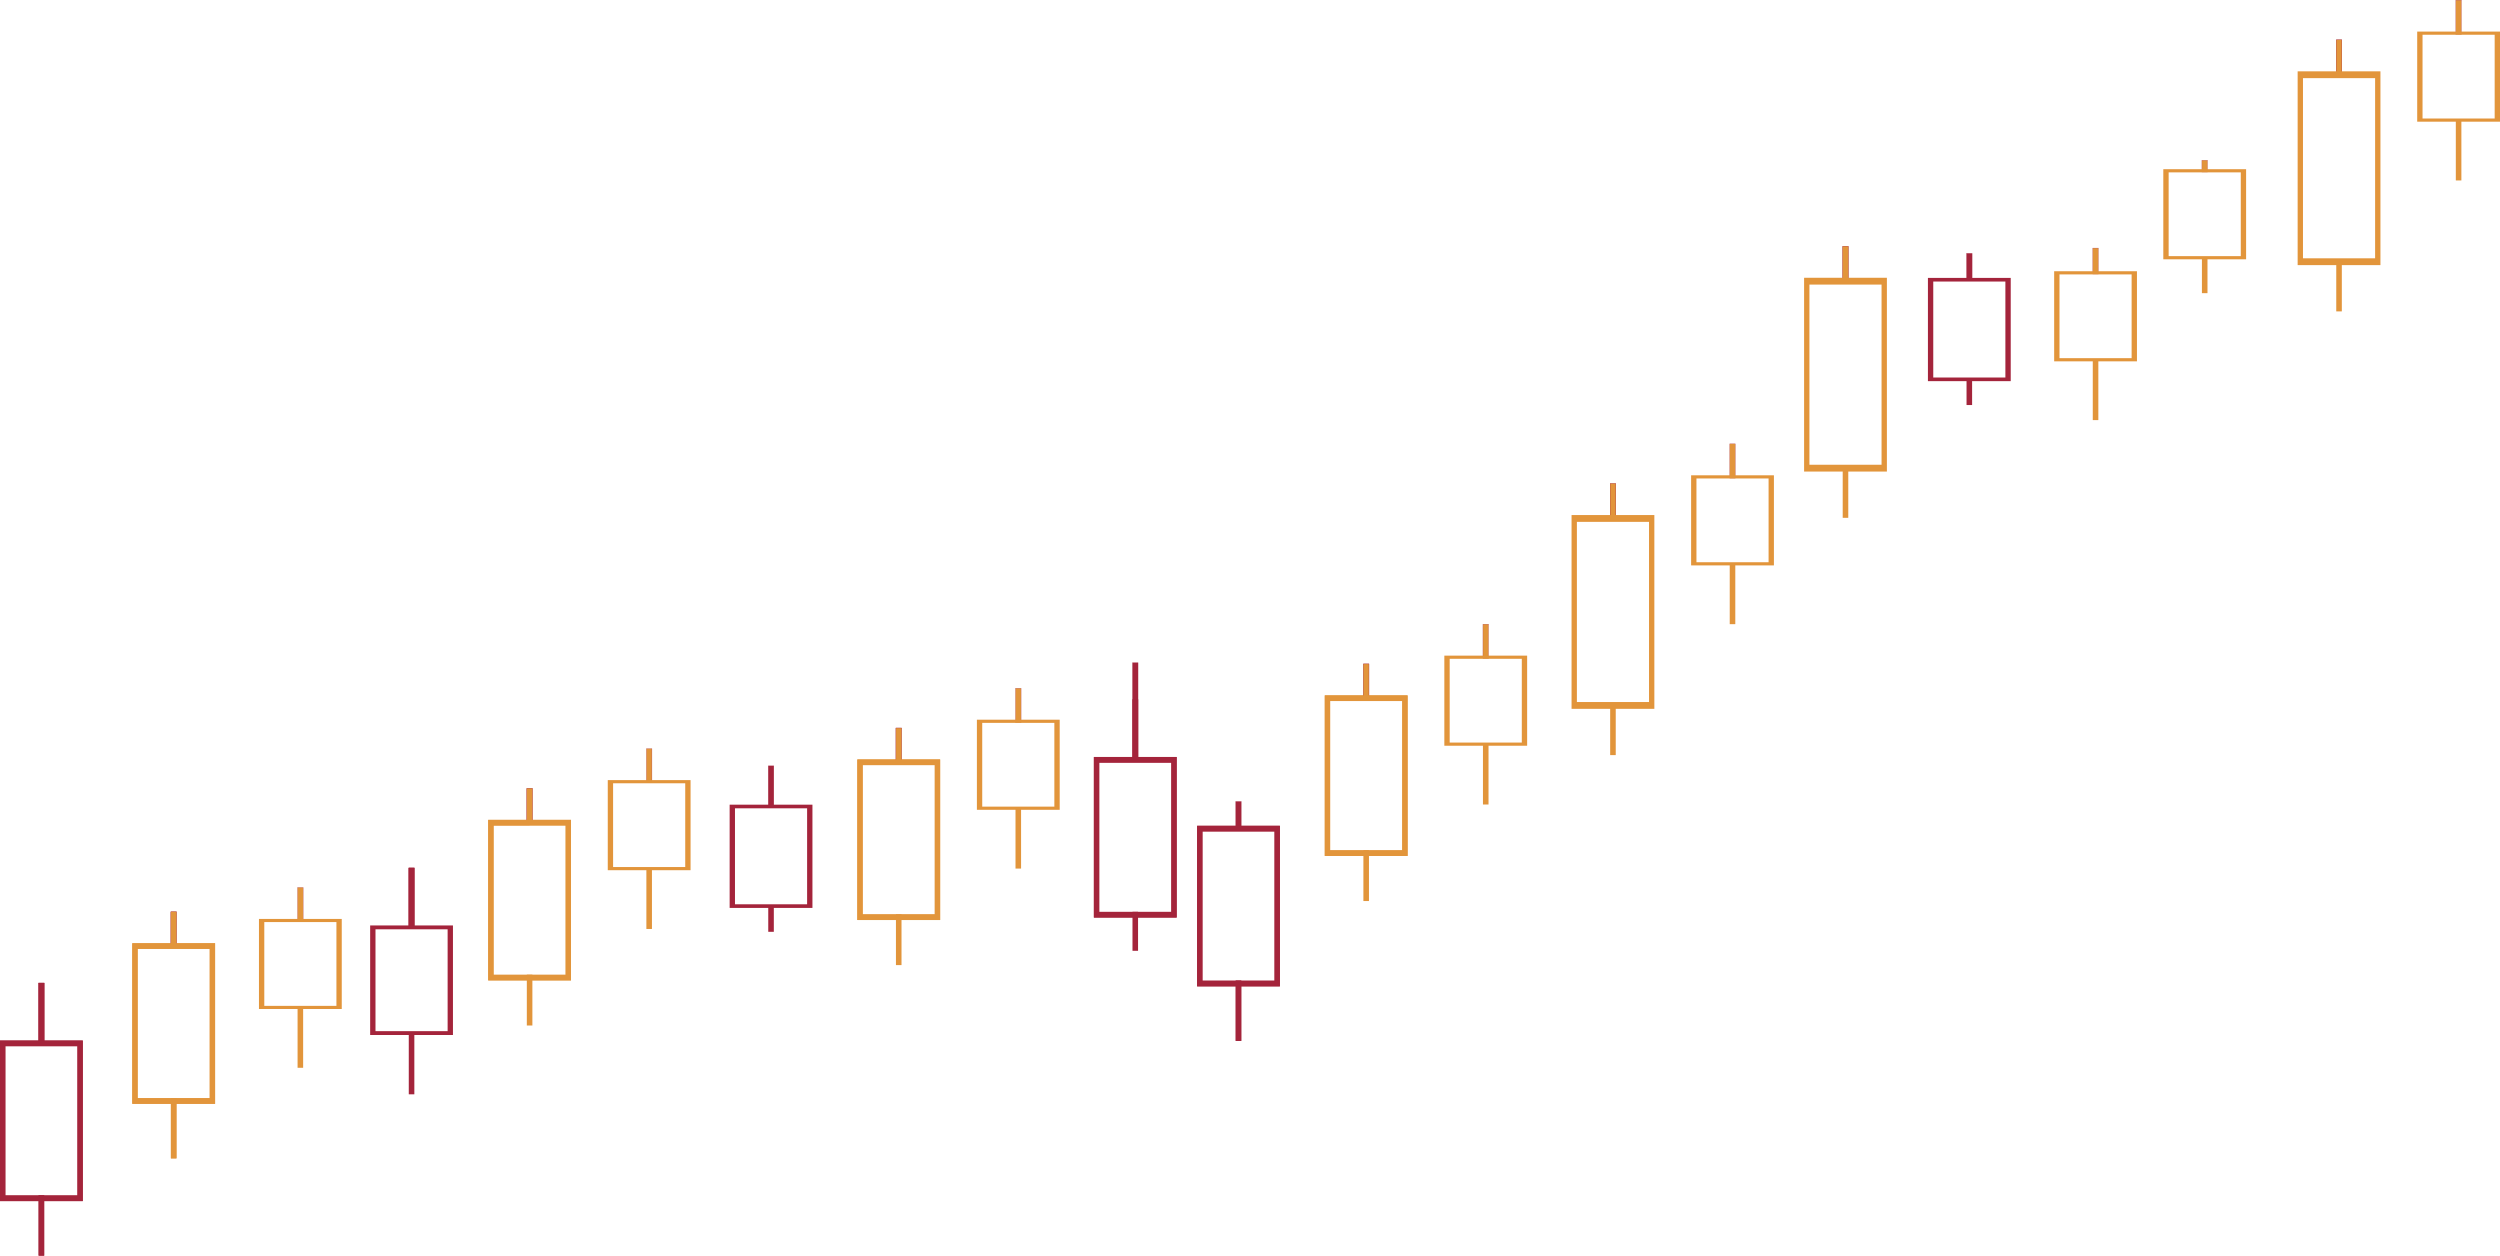 <?xml version="1.0" encoding="UTF-8" standalone="no"?>
<!-- Created with Inkscape (http://www.inkscape.org/) -->

<svg
   xmlns:dc="http://purl.org/dc/elements/1.1/"
   xmlns:cc="http://creativecommons.org/ns#"
   xmlns:rdf="http://www.w3.org/1999/02/22-rdf-syntax-ns#"
   xmlns:svg="http://www.w3.org/2000/svg"
   xmlns="http://www.w3.org/2000/svg"
   xmlns:xlink="http://www.w3.org/1999/xlink"
   xmlns:sodipodi="http://sodipodi.sourceforge.net/DTD/sodipodi-0.dtd"
   xmlns:inkscape="http://www.inkscape.org/namespaces/inkscape"
   width="18021.957mm"
   height="9052.77mm"
   viewBox="0 0 18021.957 9052.77"
   version="1.1"
   id="svg8"
   inkscape:version="0.92.4 (5da689c313, 2019-01-14)"
   sodipodi:docname="candlesticks.svg">
  <defs
     id="defs2">
    <linearGradient
       id="linearGradient1636"
       inkscape:collect="always">
      <stop
         id="stop1632"
         offset="0"
         style="stop-color:#000400;stop-opacity:1;" />
      <stop
         id="stop1634"
         offset="1"
         style="stop-color:#000400;stop-opacity:0;" />
    </linearGradient>
    <linearGradient
       gradientUnits="userSpaceOnUse"
       y2="4835.969"
       x2="299.221"
       y1="4835.969"
       x1="-137.481"
       id="linearGradient1638"
       xlink:href="#linearGradient1636"
       inkscape:collect="always" />
    <linearGradient
       gradientTransform="translate(701.315,953.618)"
       y2="4835.969"
       x2="299.221"
       y1="4835.969"
       x1="-137.481"
       gradientUnits="userSpaceOnUse"
       id="linearGradient1646"
       xlink:href="#linearGradient1636"
       inkscape:collect="always" />
    <linearGradient
       y2="4835.969"
       x2="299.221"
       y1="4835.969"
       x1="-137.481"
       gradientTransform="translate(1354.458,1866.808)"
       gradientUnits="userSpaceOnUse"
       id="linearGradient1654"
       xlink:href="#linearGradient1636"
       inkscape:collect="always" />
    <linearGradient
       gradientTransform="translate(1163.157,2668.419)"
       y2="4835.969"
       x2="299.221"
       y1="4835.969"
       x1="-137.481"
       gradientUnits="userSpaceOnUse"
       id="linearGradient1676"
       xlink:href="#linearGradient1636"
       inkscape:collect="always" />
    <linearGradient
       y2="4835.969"
       x2="299.221"
       y1="4835.969"
       x1="-137.481"
       gradientTransform="matrix(0.843,0,0,1,1637.722,3519.405)"
       gradientUnits="userSpaceOnUse"
       id="linearGradient1696"
       xlink:href="#linearGradient1636"
       inkscape:collect="always" />
    <linearGradient
       y2="4835.969"
       x2="299.221"
       y1="4835.969"
       x1="-137.481"
       gradientTransform="translate(2355.115,4381.28)"
       gradientUnits="userSpaceOnUse"
       id="linearGradient1706"
       xlink:href="#linearGradient1636"
       inkscape:collect="always" />
    <linearGradient
       y2="4835.969"
       x2="299.221"
       y1="4835.969"
       x1="-137.481"
       gradientTransform="matrix(0.412,0,0,1,2254.337,5259.864)"
       gradientUnits="userSpaceOnUse"
       id="linearGradient1716"
       xlink:href="#linearGradient1636"
       inkscape:collect="always" />
    <linearGradient
       y2="4835.969"
       x2="299.221"
       y1="4835.969"
       x1="-137.481"
       gradientTransform="matrix(0.843,0,0,1,2073.15,6180.358)"
       gradientUnits="userSpaceOnUse"
       id="linearGradient1734"
       xlink:href="#linearGradient1636"
       inkscape:collect="always" />
    <linearGradient
       y2="4835.969"
       x2="299.221"
       y1="4835.969"
       x1="-137.481"
       gradientTransform="translate(2790.544,7042.232)"
       gradientUnits="userSpaceOnUse"
       id="linearGradient1736"
       xlink:href="#linearGradient1636"
       inkscape:collect="always" />
    <linearGradient
       gradientTransform="matrix(0.647,0,0,1,2149.46,7885.52)"
       y2="4835.969"
       x2="299.221"
       y1="4835.969"
       x1="-137.481"
       gradientUnits="userSpaceOnUse"
       id="linearGradient1750"
       xlink:href="#linearGradient1636"
       inkscape:collect="always" />
    <linearGradient
       y2="4835.969"
       x2="299.221"
       y1="4835.969"
       x1="-137.481"
       gradientTransform="translate(1548.025,8629.599)"
       gradientUnits="userSpaceOnUse"
       id="linearGradient1766"
       xlink:href="#linearGradient1636"
       inkscape:collect="always" />
    <linearGradient
       y2="4835.969"
       x2="299.221"
       y1="4835.969"
       x1="-137.481"
       gradientTransform="matrix(0.843,0,0,1,2534.992,9550.092)"
       gradientUnits="userSpaceOnUse"
       id="linearGradient1786"
       xlink:href="#linearGradient1636"
       inkscape:collect="always" />
    <linearGradient
       y2="4835.969"
       x2="299.221"
       y1="4835.969"
       x1="-137.481"
       gradientTransform="translate(3252.385,10411.966)"
       gradientUnits="userSpaceOnUse"
       id="linearGradient1788"
       xlink:href="#linearGradient1636"
       inkscape:collect="always" />
    <linearGradient
       y2="4835.969"
       x2="299.221"
       y1="4835.969"
       x1="-137.481"
       gradientTransform="matrix(0.843,0,0,1,3586.965,11329.038)"
       gradientUnits="userSpaceOnUse"
       id="linearGradient1806"
       xlink:href="#linearGradient1636"
       inkscape:collect="always" />
    <linearGradient
       y2="4835.969"
       x2="299.221"
       y1="4835.969"
       x1="-137.481"
       gradientTransform="translate(4552.385,12190.912)"
       gradientUnits="userSpaceOnUse"
       id="linearGradient1808"
       xlink:href="#linearGradient1636"
       inkscape:collect="always" />
    <linearGradient
       y2="4835.969"
       x2="299.221"
       y1="4835.969"
       x1="-137.481"
       gradientTransform="matrix(0.843,0,0,1,5297.49,13005.352)"
       gradientUnits="userSpaceOnUse"
       id="linearGradient1824"
       xlink:href="#linearGradient1636"
       inkscape:collect="always" />
    <linearGradient
       y2="4835.969"
       x2="299.221"
       y1="4835.969"
       x1="-137.481"
       gradientTransform="translate(6023.436,14808.015)"
       gradientUnits="userSpaceOnUse"
       id="linearGradient1826"
       xlink:href="#linearGradient1636"
       inkscape:collect="always" />
    <linearGradient
       y2="4835.969"
       x2="299.221"
       y1="4835.969"
       x1="-137.481"
       gradientTransform="matrix(0.412,0,0,1,6051.703,13898.015)"
       gradientUnits="userSpaceOnUse"
       id="linearGradient1834"
       xlink:href="#linearGradient1636"
       inkscape:collect="always" />
    <linearGradient
       y2="4835.969"
       x2="299.221"
       y1="4835.969"
       x1="-137.481"
       gradientTransform="matrix(0.587,0,0,1,6882.162,15594.857)"
       gradientUnits="userSpaceOnUse"
       id="linearGradient1842"
       xlink:href="#linearGradient1636"
       inkscape:collect="always" />
    <linearGradient
       y2="4835.969"
       x2="299.221"
       y1="4835.969"
       x1="-137.481"
       gradientTransform="matrix(0.843,0,0,1,6785.646,16563.244)"
       gradientUnits="userSpaceOnUse"
       id="linearGradient1858"
       xlink:href="#linearGradient1636"
       inkscape:collect="always" />
    <linearGradient
       y2="4835.969"
       x2="299.221"
       y1="4835.969"
       x1="-137.481"
       gradientTransform="translate(7751.066,17425.118)"
       gradientUnits="userSpaceOnUse"
       id="linearGradient1860"
       xlink:href="#linearGradient1636"
       inkscape:collect="always" />
    <linearGradient
       inkscape:collect="always"
       xlink:href="#linearGradient1636"
       id="linearGradient1262"
       gradientUnits="userSpaceOnUse"
       x1="-137.481"
       y1="4835.969"
       x2="299.221"
       y2="4835.969" />
    <linearGradient
       inkscape:collect="always"
       xlink:href="#linearGradient1636"
       id="linearGradient1264"
       gradientUnits="userSpaceOnUse"
       gradientTransform="translate(701.315,953.618)"
       x1="-137.481"
       y1="4835.969"
       x2="299.221"
       y2="4835.969" />
    <linearGradient
       inkscape:collect="always"
       xlink:href="#linearGradient1636"
       id="linearGradient1266"
       gradientUnits="userSpaceOnUse"
       gradientTransform="translate(1548.025,8629.599)"
       x1="-137.481"
       y1="4835.969"
       x2="299.221"
       y2="4835.969" />
  </defs>
  <sodipodi:namedview
     id="base"
     pagecolor="#ffffff"
     bordercolor="#666666"
     borderopacity="1.0"
     inkscape:pageopacity="0.0"
     inkscape:pageshadow="2"
     inkscape:zoom="0.01"
     inkscape:cx="56396.694"
     inkscape:cy="18320.996"
     inkscape:document-units="mm"
     inkscape:current-layer="layer1-6"
     showgrid="false"
     fit-margin-top="0"
     fit-margin-left="0"
     fit-margin-right="0"
     fit-margin-bottom="0"
     inkscape:window-width="1920"
     inkscape:window-height="1001"
     inkscape:window-x="-9"
     inkscape:window-y="-9"
     inkscape:window-maximized="1" />
  <g
     inkscape:label="Layer 1"
     inkscape:groupmode="layer"
     id="layer1"
     transform="translate(4715.42,4696.505)">
    <g
       transform="translate(-9253.002,4218.783)"
       id="layer1-6"
       inkscape:label="Layer 1">
      <rect
         transform="rotate(-90)"
         y="4815.912"
         x="1394.338"
         height="40.115"
         width="434.903"
         id="rect1273"
         style="opacity:1;fill:#a4243b;fill-opacity:1;stroke:#a4243b;stroke-width:1.8;stroke-miterlimit:4;stroke-dasharray:none;stroke-opacity:1" />
      <g
         style="fill:#e2953b;fill-opacity:1;stroke:#e2953b;stroke-opacity:1"
         id="g1592" />
      <g
         transform="matrix(13.108,0,0,13.108,1789.501,-4045.862)"
         id="g1481"
         style="stroke-width:0.02" />
      <g
         transform="matrix(13.108,0,0,13.108,1789.501,-4045.862)"
         id="g1483"
         style="stroke-width:0.02" />
      <g
         transform="matrix(13.108,0,0,13.108,1789.501,-4045.862)"
         id="g1485"
         style="stroke-width:0.02" />
      <g
         transform="matrix(13.108,0,0,13.108,1789.501,-4045.862)"
         id="g1487"
         style="stroke-width:0.02" />
      <g
         transform="matrix(13.108,0,0,13.108,1789.501,-4045.862)"
         id="g1489"
         style="stroke-width:0.02" />
      <g
         transform="matrix(13.108,0,0,13.108,1789.501,-4045.862)"
         id="g1491"
         style="stroke-width:0.02" />
      <g
         transform="matrix(13.108,0,0,13.108,1789.501,-4045.862)"
         id="g1493"
         style="stroke-width:0.02" />
      <g
         transform="matrix(13.108,0,0,13.108,1789.501,-4045.862)"
         id="g1495"
         style="stroke-width:0.02" />
      <g
         transform="matrix(13.108,0,0,13.108,1789.501,-4045.862)"
         id="g1497"
         style="stroke-width:0.02" />
      <g
         transform="matrix(13.108,0,0,13.108,1789.501,-4045.862)"
         id="g1499"
         style="stroke-width:0.02" />
      <g
         transform="matrix(13.108,0,0,13.108,1789.501,-4045.862)"
         id="g1501"
         style="stroke-width:0.02" />
      <g
         transform="matrix(13.108,0,0,13.108,1789.501,-4045.862)"
         id="g1503"
         style="stroke-width:0.02" />
      <g
         transform="matrix(13.108,0,0,13.108,1789.501,-4045.862)"
         id="g1505"
         style="stroke-width:0.02" />
      <g
         transform="matrix(13.108,0,0,13.108,1789.501,-4045.862)"
         id="g1507"
         style="stroke-width:0.02" />
      <g
         transform="matrix(13.108,0,0,13.108,1789.501,-4045.862)"
         id="g1509"
         style="stroke-width:0.02" />
      <path
         inkscape:connector-curvature="0"
         id="path1628"
         d="m 4836.001,-1414.335 h 298.419 v 578.752 578.753 h -298.419 -298.419 v -578.753 -578.752 z m 0,1116.812 h 259.987 v -538.06 -538.059 h -259.987 -259.987 v 538.059 538.06 z"
         style="fill:#a4243b;fill-opacity:1;stroke-width:1" />
      <rect
         style="opacity:1;fill:#a4243b;fill-opacity:1;stroke:url(#linearGradient1262);stroke-width:1.8;stroke-miterlimit:4;stroke-dasharray:none;stroke-opacity:0"
         id="rect1630"
         width="434.903"
         height="40.115"
         x="-136.581"
         y="4815.912"
         transform="rotate(-90)" />
      <rect
         style="opacity:1;fill:#e2953b;fill-opacity:1;stroke:#a4243b;stroke-width:1.8;stroke-miterlimit:4;stroke-dasharray:none;stroke-opacity:1"
         id="rect1640"
         width="246.745"
         height="40.115"
         x="2095.654"
         y="5769.529"
         transform="rotate(-90)" />
      <path
         style="fill:#e2953b;fill-opacity:1;stroke-width:1"
         d="m 5789.619,-2115.65 h 298.419 v 578.752 578.753 h -298.419 -298.419 v -578.753 -578.752 z m 0,1116.812 h 259.987 v -538.06 -538.059 h -259.987 -259.987 v 538.059 538.06 z"
         id="path1642"
         inkscape:connector-curvature="0" />
      <rect
         transform="rotate(-90)"
         y="5769.529"
         x="564.734"
         height="40.115"
         width="434.903"
         id="rect1644"
         style="opacity:1;fill:#e2953b;fill-opacity:1;stroke:url(#linearGradient1264);stroke-width:1.8;stroke-miterlimit:4;stroke-dasharray:none;stroke-opacity:0" />
      <rect
         transform="rotate(-90)"
         y="6682.72"
         x="2271.034"
         height="40.115"
         width="246.745"
         id="rect1648"
         style="opacity:1;fill:#e2953b;fill-opacity:1;stroke:#a4243b;stroke-width:1.8;stroke-miterlimit:4;stroke-dasharray:none;stroke-opacity:1" />
      <path
         inkscape:connector-curvature="0"
         id="path1650"
         d="m 6702.81,-2291.031 h 298.419 v 324.752 324.753 h -298.419 -298.419 v -324.753 -324.752 z m 0,626.671 h 259.987 v -301.919 -301.918 H 6702.81 6442.823 v 301.918 301.919 z"
         style="fill:#e2953b;fill-opacity:1;stroke-width:1" />
      <rect
         style="opacity:1;fill:#e2953b;fill-opacity:1;stroke:url(#linearGradient1654);stroke-width:1.8;stroke-miterlimit:4;stroke-dasharray:none;stroke-opacity:0"
         id="rect1652"
         width="434.903"
         height="40.115"
         x="1217.877"
         y="6682.72"
         transform="rotate(-90)" />
      <rect
         style="opacity:1;fill:#a4243b;fill-opacity:1;stroke:#a4243b;stroke-width:1.8;stroke-miterlimit:4;stroke-dasharray:none;stroke-opacity:1"
         id="rect1656"
         width="434.903"
         height="40.115"
         x="1394.338"
         y="4815.912"
         transform="rotate(-90)" />
      <path
         style="fill:#a4243b;fill-opacity:1;stroke-width:1"
         d="m 4836.001,-1414.335 h 298.419 v 578.752 578.753 h -298.419 -298.419 v -578.753 -578.752 z m 0,1116.812 h 259.987 v -538.06 -538.059 h -259.987 -259.987 v 538.059 538.06 z"
         id="path1658"
         inkscape:connector-curvature="0" />
      <rect
         transform="rotate(-90)"
         y="4815.912"
         x="-136.581"
         height="40.115"
         width="434.903"
         id="rect1660"
         style="opacity:1;fill:#a4243b;fill-opacity:1;stroke:url(#linearGradient1638);stroke-width:1.8;stroke-miterlimit:4;stroke-dasharray:none;stroke-opacity:0" />
      <rect
         style="opacity:1;fill:#a4243b;fill-opacity:1;stroke:#a4243b;stroke-width:1.8;stroke-miterlimit:4;stroke-dasharray:none;stroke-opacity:1"
         id="rect1662"
         width="434.903"
         height="40.115"
         x="2223.943"
         y="7484.331"
         transform="rotate(-90)" />
      <rect
         transform="rotate(-90)"
         y="7484.331"
         x="2223.943"
         height="40.115"
         width="434.903"
         id="rect1668"
         style="opacity:1;fill:#a4243b;fill-opacity:1;stroke:#a4243b;stroke-width:1.8;stroke-miterlimit:4;stroke-dasharray:none;stroke-opacity:1" />
      <path
         inkscape:connector-curvature="0"
         id="path1670"
         d="m 7504.42,-2243.939 h 298.419 v 394.871 394.872 h -298.419 -298.419 v -394.872 -394.871 z m 0,761.978 h 259.987 v -367.107 -367.106 h -259.987 -259.987 v 367.106 367.107 z"
         style="fill:#a4243b;fill-opacity:1;stroke-width:1" />
      <rect
         style="opacity:1;fill:#a4243b;fill-opacity:1;stroke:url(#linearGradient1676);stroke-width:1.8;stroke-miterlimit:4;stroke-dasharray:none;stroke-opacity:0"
         id="rect1672"
         width="434.903"
         height="40.115"
         x="1026.576"
         y="7484.331"
         transform="rotate(-90)" />
      <rect
         transform="rotate(-90)"
         y="5769.529"
         x="2095.654"
         height="40.115"
         width="246.745"
         id="rect1678"
         style="opacity:1;fill:#e2953b;fill-opacity:1;stroke:#a4243b;stroke-width:1.8;stroke-miterlimit:4;stroke-dasharray:none;stroke-opacity:1" />
      <path
         inkscape:connector-curvature="0"
         id="path1680"
         d="m 5789.619,-2115.65 h 298.419 v 578.752 578.753 h -298.419 -298.419 v -578.753 -578.752 z m 0,1116.812 h 259.987 v -538.06 -538.059 h -259.987 -259.987 v 538.059 538.06 z"
         style="fill:#e2953b;fill-opacity:1;stroke-width:1" />
      <rect
         style="opacity:1;fill:#e2953b;fill-opacity:1;stroke:url(#linearGradient1646);stroke-width:1.8;stroke-miterlimit:4;stroke-dasharray:none;stroke-opacity:0"
         id="rect1682"
         width="434.903"
         height="40.115"
         x="564.734"
         y="5769.529"
         transform="rotate(-90)" />
      <rect
         transform="rotate(-90)"
         y="8335.316"
         x="2985.126"
         height="40.115"
         width="246.745"
         id="rect1684"
         style="opacity:1;fill:#e2953b;fill-opacity:1;stroke:#a4243b;stroke-width:1.8;stroke-miterlimit:4;stroke-dasharray:none;stroke-opacity:1" />
      <path
         inkscape:connector-curvature="0"
         id="path1686"
         d="m 8355.407,-3005.123 h 298.419 v 578.752 578.753 h -298.419 -298.419 v -578.753 -578.752 z m 0,1116.812 h 259.987 v -538.06 -538.059 H 8355.407 8095.42 v 538.059 538.06 z"
         style="fill:#e2953b;fill-opacity:1;stroke-width:1" />
      <rect
         style="opacity:1;fill:#e2953b;fill-opacity:1;stroke:url(#linearGradient1696);stroke-width:1.8;stroke-miterlimit:4;stroke-dasharray:none;stroke-opacity:0"
         id="rect1688"
         width="366.482"
         height="40.115"
         x="1522.628"
         y="8335.316"
         transform="rotate(-90)" />
      <rect
         style="opacity:1;fill:#e2953b;fill-opacity:1;stroke:#a4243b;stroke-width:1.8;stroke-miterlimit:4;stroke-dasharray:none;stroke-opacity:1"
         id="rect1690"
         width="246.745"
         height="40.115"
         x="2985.126"
         y="8335.316"
         transform="rotate(-90)" />
      <path
         style="fill:#e2953b;fill-opacity:1;stroke-width:1"
         d="m 8355.407,-3005.123 h 298.419 v 578.752 578.753 h -298.419 -298.419 v -578.753 -578.752 z m 0,1116.812 h 259.987 v -538.06 -538.059 H 8355.407 8095.42 v 538.059 538.06 z"
         id="path1692"
         inkscape:connector-curvature="0" />
      <rect
         style="opacity:1;fill:#e2953b;fill-opacity:1;stroke:#a4243b;stroke-width:1.8;stroke-miterlimit:4;stroke-dasharray:none;stroke-opacity:1"
         id="rect1700"
         width="246.745"
         height="40.115"
         x="3271.692"
         y="9197.191"
         transform="rotate(-90)" />
      <path
         style="fill:#e2953b;fill-opacity:1;stroke-width:1"
         d="m 9217.281,-3291.688 h 298.419 v 324.752 324.753 h -298.419 -298.419 v -324.753 -324.752 z m 0,626.671 h 259.987 v -301.919 -301.918 h -259.987 -259.987 v 301.918 301.919 z"
         id="path1702"
         inkscape:connector-curvature="0" />
      <rect
         transform="rotate(-90)"
         y="9197.191"
         x="2218.534"
         height="40.115"
         width="434.903"
         id="rect1704"
         style="opacity:1;fill:#e2953b;fill-opacity:1;stroke:url(#linearGradient1706);stroke-width:1.8;stroke-miterlimit:4;stroke-dasharray:none;stroke-opacity:0" />
      <rect
         transform="rotate(-90)"
         y="10075.776"
         x="3095.719"
         height="40.115"
         width="298.652"
         id="rect1708"
         style="opacity:1;fill:#a4243b;fill-opacity:1;stroke:#a4243b;stroke-width:1.8;stroke-miterlimit:4;stroke-dasharray:none;stroke-opacity:1" />
      <path
         style="fill:#a4243b;fill-opacity:1;stroke-width:1"
         d="m 10095.866,-3114.563 h 298.419 v 372.112 372.112 h -298.419 -298.42 v -372.112 -372.112 z m 0,718.06 h 259.986 v -345.948 -345.948 h -259.986 -259.987 v 345.948 345.948 z"
         id="path1712"
         inkscape:connector-curvature="0" />
      <rect
         transform="rotate(-90)"
         y="10075.776"
         x="2198.086"
         height="40.115"
         width="179.115"
         id="rect1714"
         style="opacity:1;fill:#a4243b;fill-opacity:1;stroke:url(#linearGradient1716);stroke-width:1.8;stroke-miterlimit:4;stroke-dasharray:none;stroke-opacity:0" />
      <rect
         style="opacity:1;fill:#e2953b;fill-opacity:1;stroke:#a4243b;stroke-width:1.8;stroke-miterlimit:4;stroke-dasharray:none;stroke-opacity:1"
         id="rect1718"
         width="246.745"
         height="40.115"
         x="3420.555"
         y="10996.269"
         transform="rotate(-90)" />
      <path
         style="fill:#e2953b;fill-opacity:1;stroke-width:1"
         d="m 11016.359,-3440.552 h 298.419 v 578.752 578.753 h -298.419 -298.419 v -578.753 -578.752 z m 0,1116.812 h 259.987 v -538.06 -538.059 h -259.987 -259.987 v 538.059 538.06 z"
         id="path1720"
         inkscape:connector-curvature="0" />
      <rect
         transform="rotate(-90)"
         y="10996.269"
         x="1958.056"
         height="40.115"
         width="366.482"
         id="rect1722"
         style="opacity:1;fill:#e2953b;fill-opacity:1;stroke:url(#linearGradient1734);stroke-width:1.8;stroke-miterlimit:4;stroke-dasharray:none;stroke-opacity:0" />
      <rect
         transform="rotate(-90)"
         y="10996.269"
         x="3420.555"
         height="40.115"
         width="246.745"
         id="rect1724"
         style="opacity:1;fill:#e2953b;fill-opacity:1;stroke:#a4243b;stroke-width:1.8;stroke-miterlimit:4;stroke-dasharray:none;stroke-opacity:1" />
      <path
         inkscape:connector-curvature="0"
         id="path1726"
         d="m 11016.359,-3440.552 h 298.419 v 578.752 578.753 h -298.419 -298.419 v -578.753 -578.752 z m 0,1116.812 h 259.987 v -538.06 -538.059 h -259.987 -259.987 v 538.059 538.06 z"
         style="fill:#e2953b;fill-opacity:1;stroke-width:1" />
      <rect
         transform="rotate(-90)"
         y="11858.144"
         x="3707.12"
         height="40.115"
         width="246.745"
         id="rect1728"
         style="opacity:1;fill:#e2953b;fill-opacity:1;stroke:#a4243b;stroke-width:1.8;stroke-miterlimit:4;stroke-dasharray:none;stroke-opacity:1" />
      <path
         inkscape:connector-curvature="0"
         id="path1730"
         d="m 11878.234,-3727.117 h 298.419 v 324.752 324.753 h -298.419 -298.42 v -324.753 -324.752 z m 0,626.671 h 259.986 v -301.919 -301.918 h -259.986 -259.987 v 301.918 301.919 z"
         style="fill:#e2953b;fill-opacity:1;stroke-width:1" />
      <rect
         style="opacity:1;fill:#e2953b;fill-opacity:1;stroke:url(#linearGradient1736);stroke-width:1.8;stroke-miterlimit:4;stroke-dasharray:none;stroke-opacity:0"
         id="rect1732"
         width="434.903"
         height="40.115"
         x="2653.962"
         y="11858.144"
         transform="rotate(-90)" />
      <rect
         style="opacity:1;fill:#a4243b;fill-opacity:1;stroke:#a4243b;stroke-width:1.8;stroke-miterlimit:4;stroke-dasharray:none;stroke-opacity:1"
         id="rect1738"
         width="434.903"
         height="40.115"
         x="3438.416"
         y="12701.432"
         transform="rotate(-90)" />
      <path
         style="fill:#a4243b;fill-opacity:1;stroke-width:1"
         d="m 12721.522,-3458.412 h 298.419 v 578.752 578.753 h -298.419 -298.42 v -578.753 -578.752 z m 0,1116.812 h 259.986 v -538.06 -538.059 h -259.986 -259.987 v 538.059 538.06 z"
         id="path1740"
         inkscape:connector-curvature="0" />
      <rect
         transform="rotate(-90)"
         y="12701.432"
         x="2061.126"
         height="40.115"
         width="281.273"
         id="rect1742"
         style="opacity:1;fill:#a4243b;fill-opacity:1;stroke:url(#linearGradient1750);stroke-width:1.8;stroke-miterlimit:4;stroke-dasharray:none;stroke-opacity:0" />
      <rect
         transform="rotate(-90)"
         y="12701.432"
         x="3438.416"
         height="40.115"
         width="700.034"
         id="rect1744"
         style="opacity:1;fill:#a4243b;fill-opacity:1;stroke:#a4243b;stroke-width:1.8;stroke-miterlimit:4;stroke-dasharray:none;stroke-opacity:1" />
      <path
         inkscape:connector-curvature="0"
         id="path1746"
         d="m 12721.522,-3458.412 h 298.419 v 578.752 578.753 h -298.419 -298.42 v -578.753 -578.752 z m 0,1116.812 h 259.986 v -538.06 -538.059 h -259.986 -259.987 v 538.059 538.06 z"
         style="fill:#a4243b;fill-opacity:1;stroke-width:1" />
      <path
         inkscape:connector-curvature="0"
         id="path1756"
         d="m 13465.6,-2962.36 h 298.419 v 578.752 578.753 h -298.419 -298.42 v -578.753 -578.752 z m 0,1116.812 h 259.986 v -538.06 -538.059 h -259.986 -259.987 v 538.059 538.06 z"
         style="fill:#a4243b;fill-opacity:1;stroke-width:1" />
      <rect
         style="opacity:1;fill:#a4243b;fill-opacity:1;stroke:url(#linearGradient1266);stroke-width:1.8;stroke-miterlimit:4;stroke-dasharray:none;stroke-opacity:0"
         id="rect1758"
         width="434.903"
         height="40.115"
         x="1411.444"
         y="13445.51"
         transform="rotate(-90)" />
      <rect
         style="opacity:1;fill:#a4243b;fill-opacity:1;stroke:#a4243b;stroke-width:1.8;stroke-miterlimit:4;stroke-dasharray:none;stroke-opacity:1"
         id="rect1760"
         width="195.429"
         height="40.115"
         x="2942.363"
         y="13445.51"
         transform="rotate(-90)" />
      <path
         style="fill:#a4243b;fill-opacity:1;stroke-width:1"
         d="m 13465.6,-2962.36 h 298.419 v 578.752 578.753 h -298.419 -298.42 v -578.753 -578.752 z m 0,1116.812 h 259.986 v -538.06 -538.059 h -259.986 -259.987 v 538.059 538.06 z"
         id="path1762"
         inkscape:connector-curvature="0" />
      <rect
         transform="rotate(-90)"
         y="13445.51"
         x="1411.444"
         height="40.115"
         width="434.903"
         id="rect1764"
         style="opacity:1;fill:#a4243b;fill-opacity:1;stroke:url(#linearGradient1766);stroke-width:1.8;stroke-miterlimit:4;stroke-dasharray:none;stroke-opacity:0" />
      <rect
         transform="rotate(-90)"
         y="14366.003"
         x="3882.397"
         height="40.115"
         width="246.745"
         id="rect1770"
         style="opacity:1;fill:#e2953b;fill-opacity:1;stroke:#a4243b;stroke-width:1.8;stroke-miterlimit:4;stroke-dasharray:none;stroke-opacity:1" />
      <path
         inkscape:connector-curvature="0"
         id="path1772"
         d="m 14386.093,-3902.393 h 298.419 v 578.752 578.753 h -298.419 -298.419 v -578.753 -578.752 z m 0,1116.812 h 259.987 v -538.06 -538.059 h -259.987 -259.987 v 538.059 538.06 z"
         style="fill:#e2953b;fill-opacity:1;stroke-width:1" />
      <rect
         style="opacity:1;fill:#e2953b;fill-opacity:1;stroke:url(#linearGradient1786);stroke-width:1.8;stroke-miterlimit:4;stroke-dasharray:none;stroke-opacity:0"
         id="rect1774"
         width="366.482"
         height="40.115"
         x="2419.898"
         y="14366.003"
         transform="rotate(-90)" />
      <rect
         style="opacity:1;fill:#e2953b;fill-opacity:1;stroke:#a4243b;stroke-width:1.8;stroke-miterlimit:4;stroke-dasharray:none;stroke-opacity:1"
         id="rect1776"
         width="246.745"
         height="40.115"
         x="3882.397"
         y="14366.003"
         transform="rotate(-90)" />
      <path
         style="fill:#e2953b;fill-opacity:1;stroke-width:1"
         d="m 14386.093,-3902.393 h 298.419 v 578.752 578.753 h -298.419 -298.419 v -578.753 -578.752 z m 0,1116.812 h 259.987 v -538.06 -538.059 h -259.987 -259.987 v 538.059 538.06 z"
         id="path1778"
         inkscape:connector-curvature="0" />
      <rect
         style="opacity:1;fill:#e2953b;fill-opacity:1;stroke:#a4243b;stroke-width:1.8;stroke-miterlimit:4;stroke-dasharray:none;stroke-opacity:1"
         id="rect1780"
         width="246.745"
         height="40.115"
         x="4168.962"
         y="15227.878"
         transform="rotate(-90)" />
      <path
         style="fill:#e2953b;fill-opacity:1;stroke-width:1"
         d="m 15247.968,-4188.958 h 298.419 v 324.752 324.753 h -298.419 -298.42 v -324.753 -324.752 z m 0,626.671 h 259.986 v -301.919 -301.918 h -259.986 -259.987 v 301.918 301.919 z"
         id="path1782"
         inkscape:connector-curvature="0" />
      <rect
         transform="rotate(-90)"
         y="15227.878"
         x="3115.804"
         height="40.115"
         width="434.903"
         id="rect1784"
         style="opacity:1;fill:#e2953b;fill-opacity:1;stroke:url(#linearGradient1788);stroke-width:1.8;stroke-miterlimit:4;stroke-dasharray:none;stroke-opacity:0" />
      <rect
         style="opacity:1;fill:#e2953b;fill-opacity:1;stroke:#a4243b;stroke-width:1.8;stroke-miterlimit:4;stroke-dasharray:none;stroke-opacity:1"
         id="rect1790"
         width="246.745"
         height="40.115"
         x="5182.395"
         y="16144.949"
         transform="rotate(-90)" />
      <rect
         transform="rotate(-90)"
         y="16144.949"
         x="3471.871"
         height="40.115"
         width="366.482"
         id="rect1794"
         style="opacity:1;fill:#e2953b;fill-opacity:1;stroke:url(#linearGradient1806);stroke-width:1.8;stroke-miterlimit:4;stroke-dasharray:none;stroke-opacity:0" />
      <rect
         transform="rotate(-90)"
         y="16144.949"
         x="5182.395"
         height="40.115"
         width="246.745"
         id="rect1796"
         style="opacity:1;fill:#e2953b;fill-opacity:1;stroke:#a4243b;stroke-width:1.8;stroke-miterlimit:4;stroke-dasharray:none;stroke-opacity:1" />
      <path
         inkscape:connector-curvature="0"
         id="path1798"
         d="m 16165.039,-5202.392 h 298.419 v 698.489 698.49 h -298.419 -298.419 v -698.49 -698.489 z m 0,1347.866 h 259.987 v -649.378 -649.376 h -259.987 -259.987 v 649.376 649.378 z"
         style="fill:#e2953b;fill-opacity:1;stroke-width:1" />
      <rect
         transform="rotate(-90)"
         y="17006.824"
         x="5468.961"
         height="40.115"
         width="246.745"
         id="rect1800"
         style="opacity:1;fill:#e2953b;fill-opacity:1;stroke:#a4243b;stroke-width:1.8;stroke-miterlimit:4;stroke-dasharray:none;stroke-opacity:1" />
      <path
         inkscape:connector-curvature="0"
         id="path1802"
         d="m 17026.914,-5488.957 h 298.419 v 324.752 324.753 h -298.419 -298.42 v -324.753 -324.752 z m 0,626.671 h 259.986 v -301.919 -301.918 h -259.986 -259.987 v 301.918 301.919 z"
         style="fill:#e2953b;fill-opacity:1;stroke-width:1" />
      <rect
         style="opacity:1;fill:#e2953b;fill-opacity:1;stroke:url(#linearGradient1808);stroke-width:1.8;stroke-miterlimit:4;stroke-dasharray:none;stroke-opacity:0"
         id="rect1804"
         width="434.903"
         height="40.115"
         x="4415.803"
         y="17006.824"
         transform="rotate(-90)" />
      <rect
         transform="rotate(-90)"
         y="17821.264"
         x="6892.92"
         height="40.115"
         width="246.745"
         id="rect1810"
         style="opacity:1;fill:#e2953b;fill-opacity:1;stroke:#a4243b;stroke-width:1.8;stroke-miterlimit:4;stroke-dasharray:none;stroke-opacity:1" />
      <rect
         style="opacity:1;fill:#e2953b;fill-opacity:1;stroke:url(#linearGradient1824);stroke-width:1.8;stroke-miterlimit:4;stroke-dasharray:none;stroke-opacity:0"
         id="rect1812"
         width="366.482"
         height="40.115"
         x="5182.396"
         y="17821.264"
         transform="rotate(-90)" />
      <rect
         style="opacity:1;fill:#e2953b;fill-opacity:1;stroke:#a4243b;stroke-width:1.8;stroke-miterlimit:4;stroke-dasharray:none;stroke-opacity:1"
         id="rect1814"
         width="246.745"
         height="40.115"
         x="6892.92"
         y="17821.264"
         transform="rotate(-90)" />
      <path
         style="fill:#e2953b;fill-opacity:1;stroke-width:1"
         d="m 17841.353,-6912.917 h 298.419 v 698.489 698.49 h -298.419 -298.419 v -698.49 -698.489 z m 0,1347.866 h 259.987 v -649.378 -649.376 h -259.987 -259.987 v 649.376 649.378 z"
         id="path1816"
         inkscape:connector-curvature="0" />
      <rect
         style="opacity:1;fill:#e2953b;fill-opacity:1;stroke:#a4243b;stroke-width:1.8;stroke-miterlimit:4;stroke-dasharray:none;stroke-opacity:1"
         id="rect1818"
         width="186.877"
         height="40.115"
         x="6940.012"
         y="19623.928"
         transform="rotate(-90)" />
      <path
         style="fill:#e2953b;fill-opacity:1;stroke-width:1"
         d="m 19644.017,-6960.009 h 298.419 v 324.752 324.753 h -298.419 -298.42 v -324.753 -324.752 z m 0,626.671 h 259.986 v -301.919 -301.918 h -259.986 -259.987 v 301.918 301.919 z"
         id="path1820"
         inkscape:connector-curvature="0" />
      <rect
         transform="rotate(-90)"
         y="19623.928"
         x="5886.855"
         height="40.115"
         width="434.903"
         id="rect1822"
         style="opacity:1;fill:#e2953b;fill-opacity:1;stroke:url(#linearGradient1826);stroke-width:1.8;stroke-miterlimit:4;stroke-dasharray:none;stroke-opacity:0" />
      <rect
         style="opacity:1;fill:#a4243b;fill-opacity:1;stroke:#a4243b;stroke-width:1.8;stroke-miterlimit:4;stroke-dasharray:none;stroke-opacity:1"
         id="rect1828"
         width="196.021"
         height="40.115"
         x="6893.084"
         y="18713.928"
         transform="rotate(-90)" />
      <path
         inkscape:connector-curvature="0"
         id="path1830"
         d="m 18734.017,-6911.928 h 298.419 v 372.112 372.112 h -298.419 -298.419 v -372.112 -372.112 z m 0,718.06 h 259.986 v -345.948 -345.948 h -259.986 -259.987 v 345.948 345.948 z"
         style="fill:#a4243b;fill-opacity:1;stroke-width:1" />
      <rect
         style="opacity:1;fill:#a4243b;fill-opacity:1;stroke:url(#linearGradient1834);stroke-width:1.8;stroke-miterlimit:4;stroke-dasharray:none;stroke-opacity:0"
         id="rect1832"
         width="179.115"
         height="40.115"
         x="5995.451"
         y="18713.928"
         transform="rotate(-90)" />
      <rect
         transform="rotate(-90)"
         y="20410.77"
         x="7675.538"
         height="40.115"
         width="84.245"
         id="rect1836"
         style="opacity:1;fill:#e2953b;fill-opacity:1;stroke:#a4243b;stroke-width:1.8;stroke-miterlimit:4;stroke-dasharray:none;stroke-opacity:1" />
      <path
         inkscape:connector-curvature="0"
         id="path1838"
         d="m 20430.859,-7695.534 h 298.419 v 324.752 324.753 h -298.419 -298.42 v -324.753 -324.752 z m 0,626.671 h 259.986 v -301.919 -301.918 h -259.986 -259.987 v 301.918 301.919 z"
         style="fill:#e2953b;fill-opacity:1;stroke-width:1" />
      <rect
         style="opacity:1;fill:#e2953b;fill-opacity:1;stroke:url(#linearGradient1842);stroke-width:1.8;stroke-miterlimit:4;stroke-dasharray:none;stroke-opacity:0"
         id="rect1840"
         width="255.298"
         height="40.115"
         x="6801.985"
         y="20410.77"
         transform="rotate(-90)" />
      <rect
         transform="rotate(-90)"
         y="21379.156"
         x="8381.077"
         height="40.115"
         width="246.745"
         id="rect1844"
         style="opacity:1;fill:#e2953b;fill-opacity:1;stroke:#a4243b;stroke-width:1.8;stroke-miterlimit:4;stroke-dasharray:none;stroke-opacity:1" />
      <rect
         style="opacity:1;fill:#e2953b;fill-opacity:1;stroke:url(#linearGradient1858);stroke-width:1.8;stroke-miterlimit:4;stroke-dasharray:none;stroke-opacity:0"
         id="rect1846"
         width="366.482"
         height="40.115"
         x="6670.553"
         y="21379.156"
         transform="rotate(-90)" />
      <rect
         style="opacity:1;fill:#e2953b;fill-opacity:1;stroke:#a4243b;stroke-width:1.8;stroke-miterlimit:4;stroke-dasharray:none;stroke-opacity:1"
         id="rect1848"
         width="246.745"
         height="40.115"
         x="8381.077"
         y="21379.156"
         transform="rotate(-90)" />
      <path
         style="fill:#e2953b;fill-opacity:1;stroke-width:1"
         d="m 21399.245,-8401.074 h 298.419 v 698.489 698.49 h -298.419 -298.419 v -698.49 -698.489 z m 0,1347.866 h 259.987 v -649.378 -649.376 h -259.987 -259.987 v 649.376 649.378 z"
         id="path1850"
         inkscape:connector-curvature="0" />
      <rect
         style="opacity:1;fill:#e2953b;fill-opacity:1;stroke:#a4243b;stroke-width:1.8;stroke-miterlimit:4;stroke-dasharray:none;stroke-opacity:1"
         id="rect1852"
         width="246.745"
         height="40.115"
         x="8667.643"
         y="22241.031"
         transform="rotate(-90)" />
      <path
         style="fill:#e2953b;fill-opacity:1;stroke-width:1"
         d="m 22261.12,-8687.639 h 298.419 v 324.752 324.753 h -298.419 -298.42 v -324.753 -324.752 z m 0,626.671 h 259.986 v -301.919 -301.918 h -259.986 -259.987 v 301.918 301.919 z"
         id="path1854"
         inkscape:connector-curvature="0" />
      <rect
         transform="rotate(-90)"
         y="22241.031"
         x="7614.485"
         height="40.115"
         width="434.903"
         id="rect1856"
         style="opacity:1;fill:#e2953b;fill-opacity:1;stroke:url(#linearGradient1860);stroke-width:1.8;stroke-miterlimit:4;stroke-dasharray:none;stroke-opacity:0" />
    </g>
  </g>
</svg>
